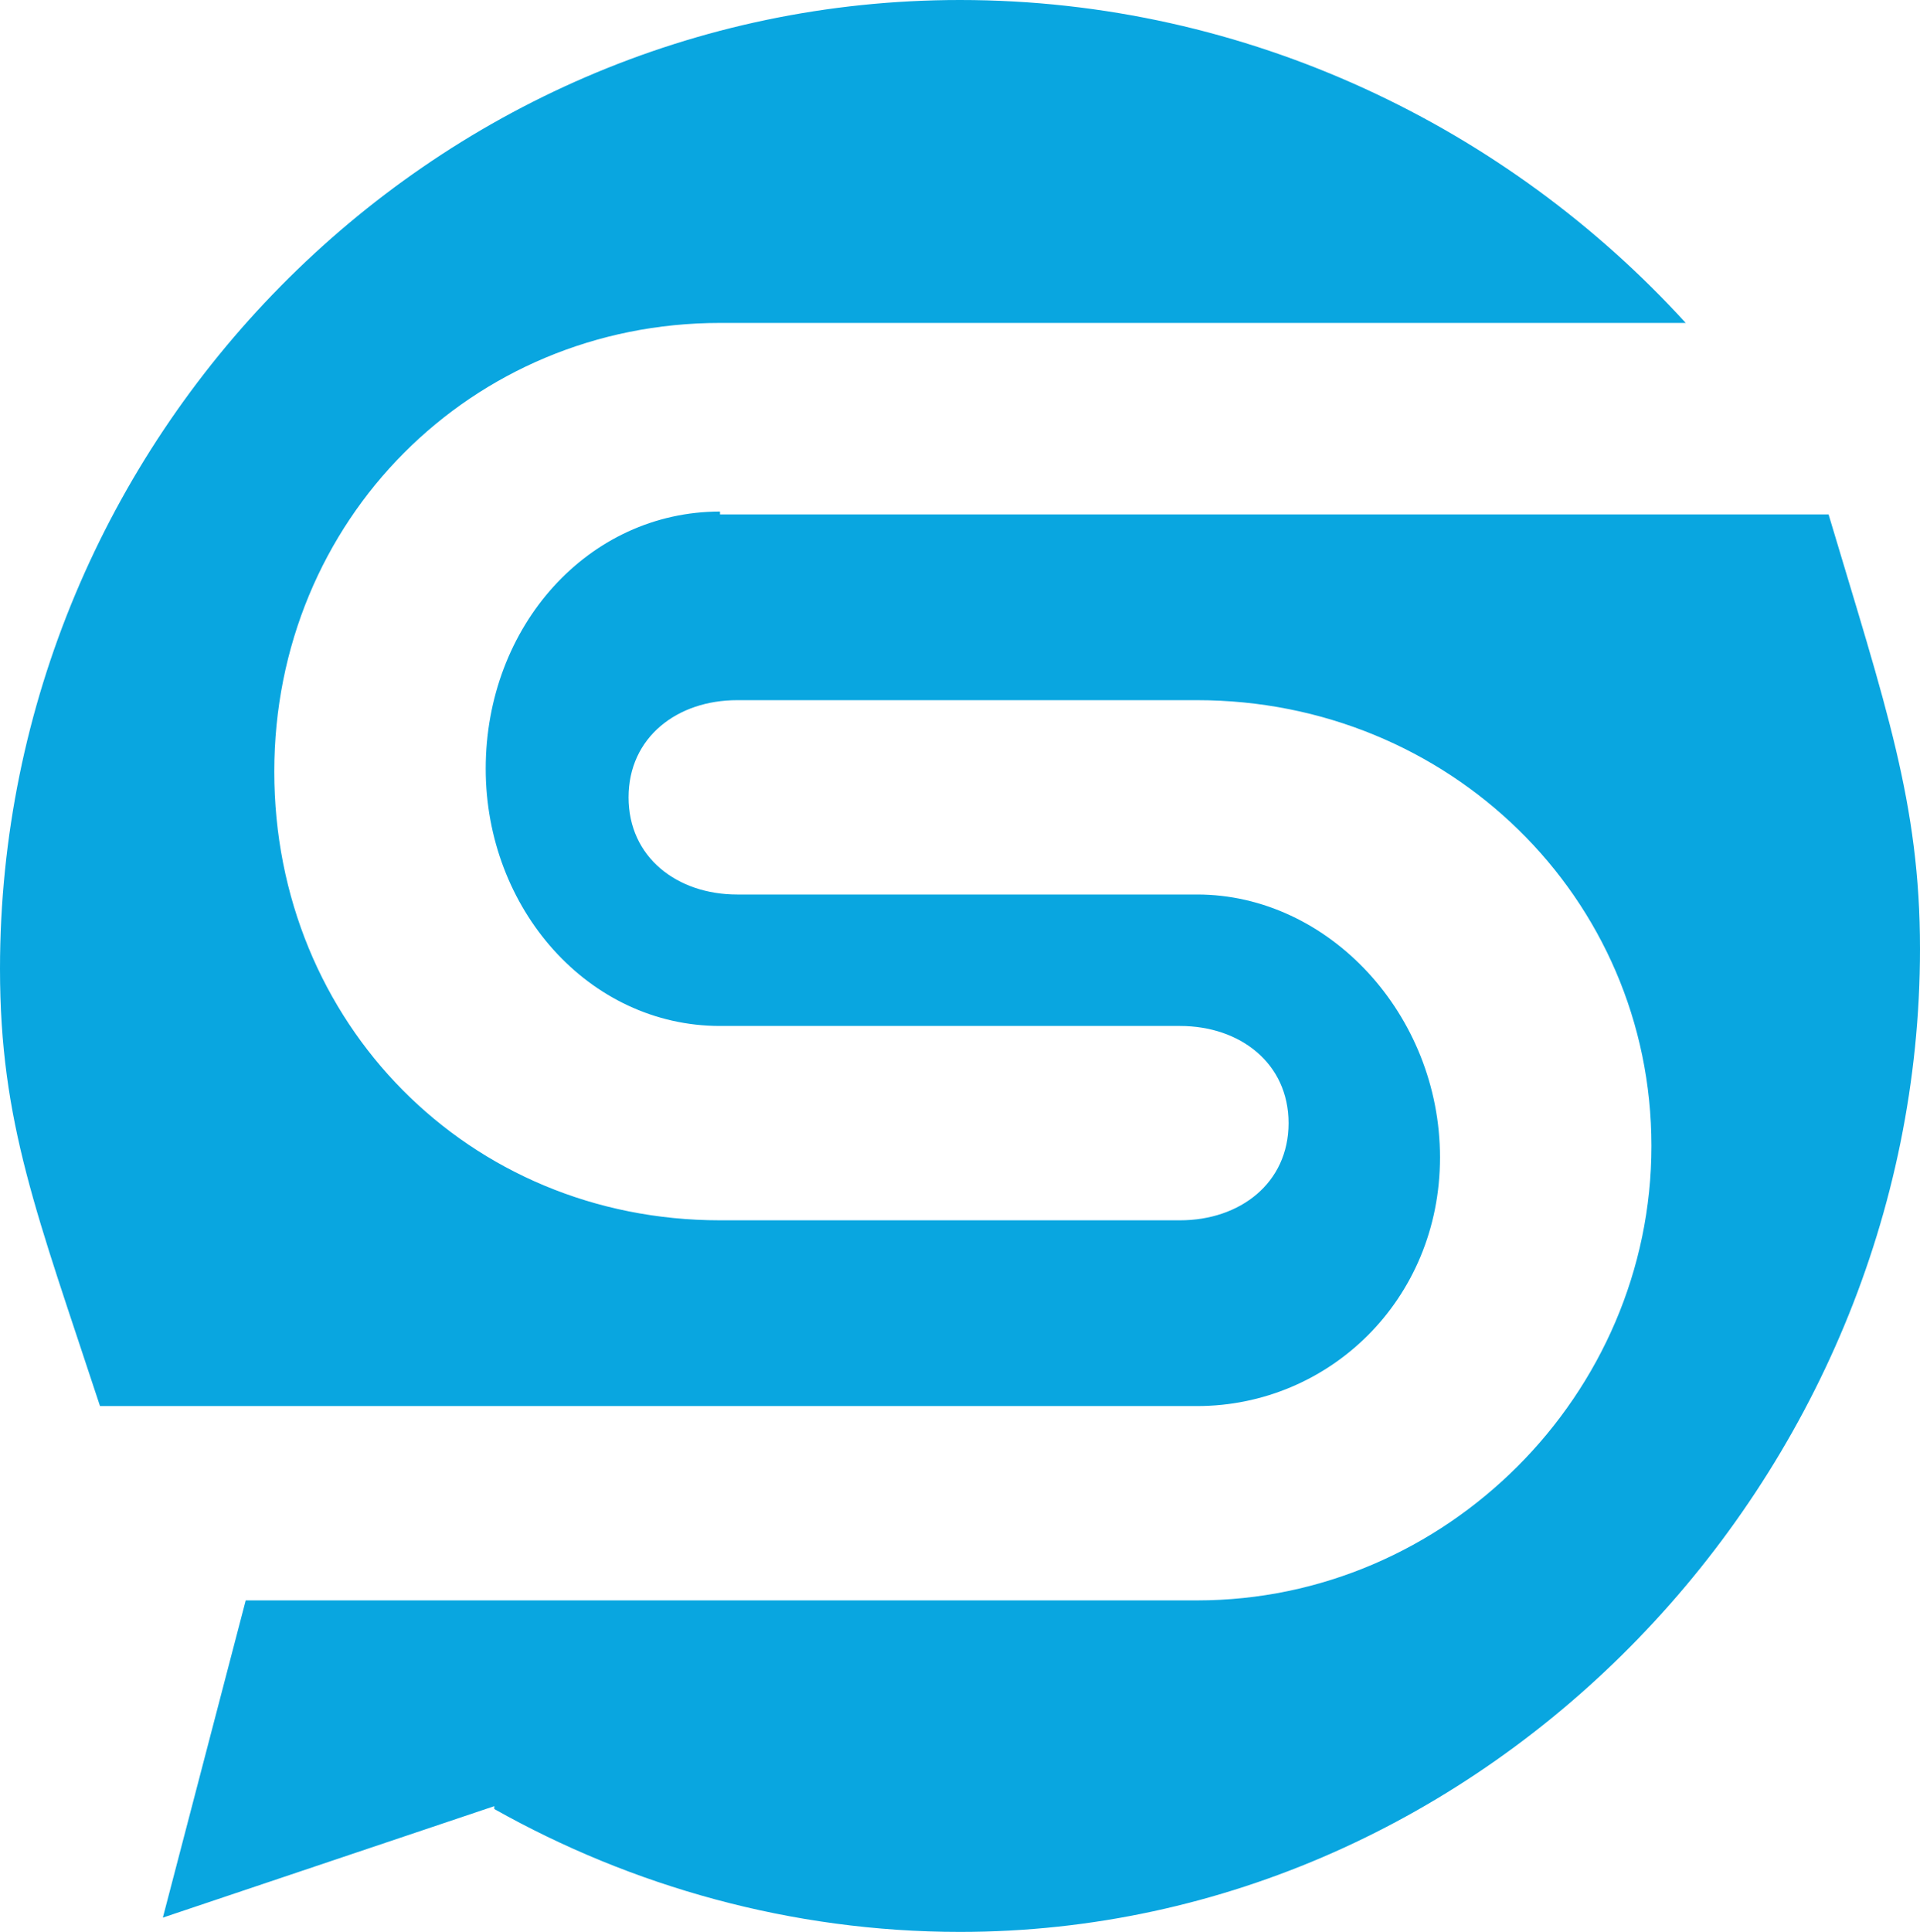 <?xml version="1.0" encoding="UTF-8" standalone="no"?>
<!DOCTYPE svg PUBLIC "-//W3C//DTD SVG 1.1//EN" "http://www.w3.org/Graphics/SVG/1.1/DTD/svg11.dtd">
<svg width="100%" height="100%" viewBox="0 0 67.2 67.6" version="1.1" xmlns="http://www.w3.org/2000/svg" xmlns:xlink="http://www.w3.org/1999/xlink" xml:space="preserve" xmlns:serif="http://www.serif.com/" style="fill-rule:evenodd;clip-rule:evenodd;stroke-linejoin:round;stroke-miterlimit:2;">
    <path d="M25.2,17.9C20.6,17.9 17,21.9 17,26.9C17,31.8 20.6,35.9 25.2,35.9L41.3,35.9C43.4,35.9 45.1,37.2 45.1,39.3C45.1,41.4 43.4,42.7 41.3,42.7L25.2,42.7C16.4,42.7 9.6,35.8 9.6,27C9.6,18.2 16.5,11.3 25.2,11.3L59,11.3C52.8,4.5 43.7,0 33.6,0C15,0 0,15.4 0,33.9C0,39.3 1.3,42.5 3.5,49.2L41.9,49.2C46.5,49.2 50.4,45.5 50.4,40.5C50.4,35.5 46.5,31.3 41.9,31.3L25.8,31.3C23.7,31.3 22,30 22,27.9C22,25.8 23.7,24.5 25.8,24.5L41.9,24.5C50.7,24.5 57.8,31.4 57.8,40.1C57.8,48.8 50.6,56 41.9,56L8.6,56L5.7,67.1L17.3,63.2L17.3,63.3C22.1,66 27.7,67.6 33.6,67.6C52.1,67.6 67.2,51.7 67.2,33.2C67.2,28.1 66,24.7 64,18L25.2,18L25.2,17.9Z" style="fill:rgb(9,166,224);fill-rule:nonzero;"/>
</svg>
